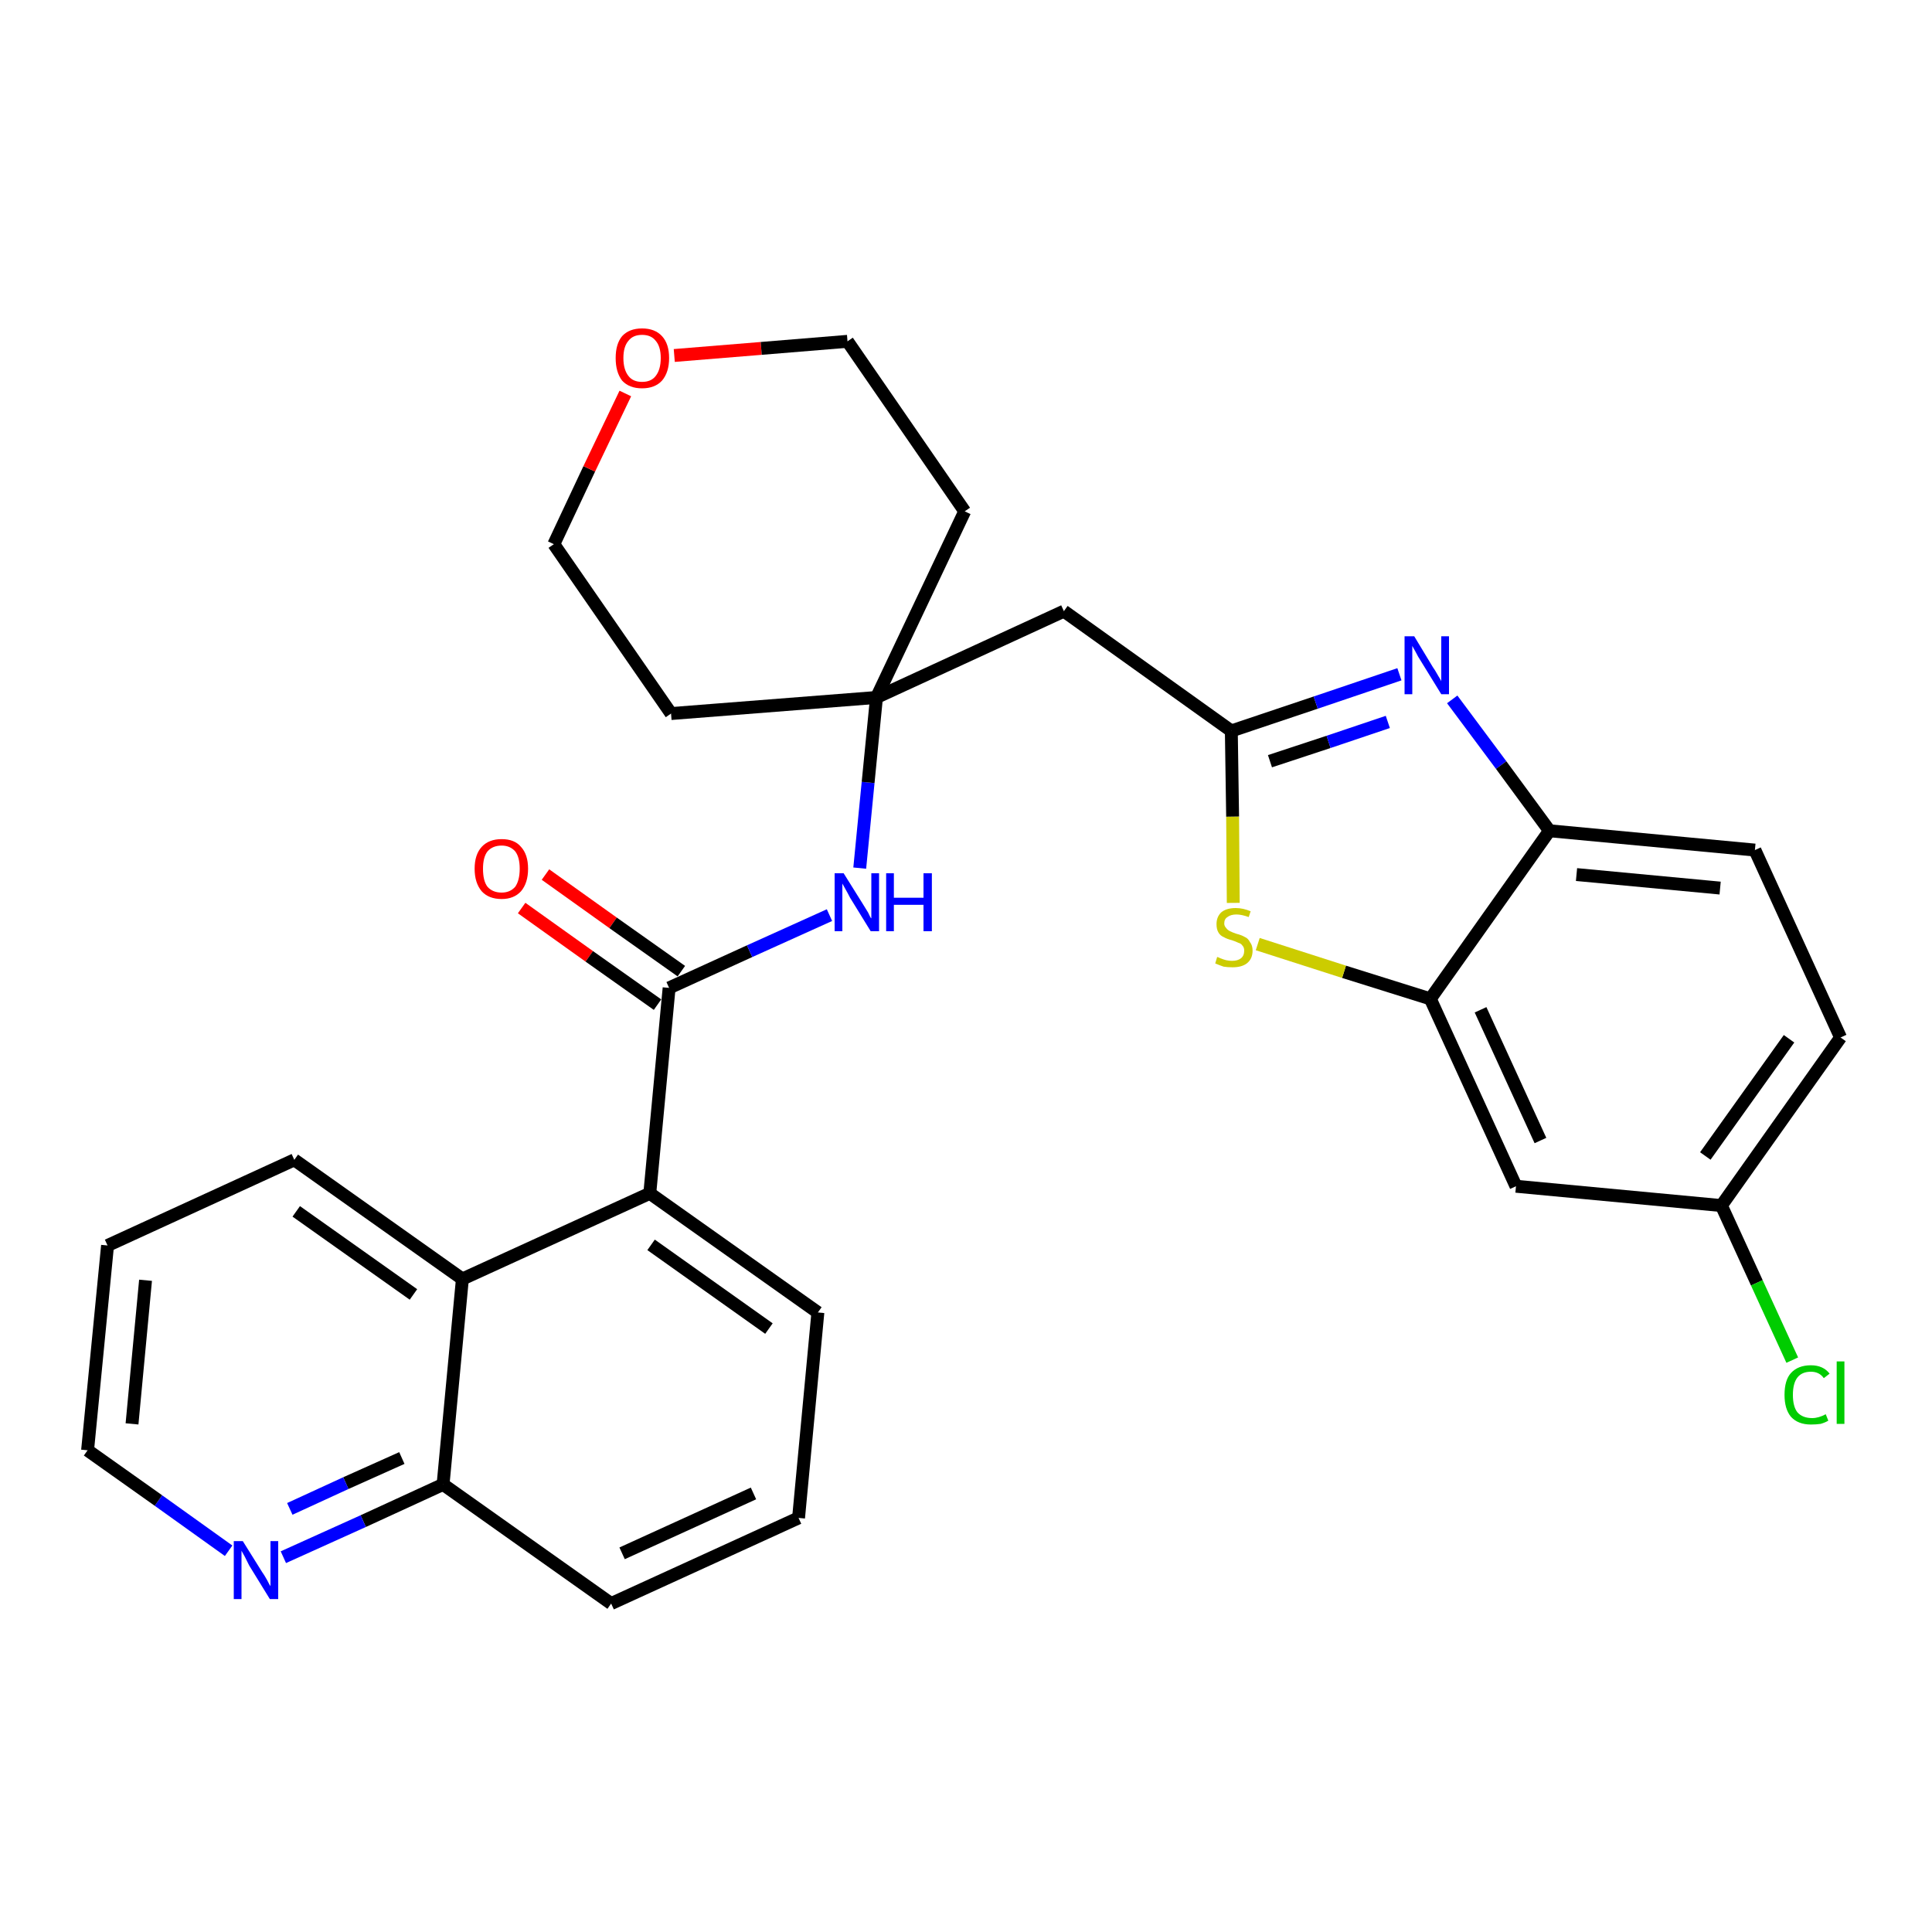 <?xml version='1.0' encoding='iso-8859-1'?>
<svg version='1.1' baseProfile='full'
              xmlns='http://www.w3.org/2000/svg'
                      xmlns:rdkit='http://www.rdkit.org/xml'
                      xmlns:xlink='http://www.w3.org/1999/xlink'
                  xml:space='preserve'
width='300px' height='300px' viewBox='0 0 300 300'>
<!-- END OF HEADER -->
<path class='bond-0 atom-0 atom-1' d='M 81.0,141.0 L 91.5,148.5' style='fill:none;fill-rule:evenodd;stroke:#FF0000;stroke-width:2.0px;stroke-linecap:butt;stroke-linejoin:miter;stroke-opacity:1' />
<path class='bond-0 atom-0 atom-1' d='M 91.5,148.5 L 102.1,156.0' style='fill:none;fill-rule:evenodd;stroke:#000000;stroke-width:2.0px;stroke-linecap:butt;stroke-linejoin:miter;stroke-opacity:1' />
<path class='bond-0 atom-0 atom-1' d='M 84.7,135.8 L 95.2,143.3' style='fill:none;fill-rule:evenodd;stroke:#FF0000;stroke-width:2.0px;stroke-linecap:butt;stroke-linejoin:miter;stroke-opacity:1' />
<path class='bond-0 atom-0 atom-1' d='M 95.2,143.3 L 105.8,150.8' style='fill:none;fill-rule:evenodd;stroke:#000000;stroke-width:2.0px;stroke-linecap:butt;stroke-linejoin:miter;stroke-opacity:1' />
<path class='bond-1 atom-1 atom-2' d='M 103.9,153.4 L 116.4,147.7' style='fill:none;fill-rule:evenodd;stroke:#000000;stroke-width:2.0px;stroke-linecap:butt;stroke-linejoin:miter;stroke-opacity:1' />
<path class='bond-1 atom-1 atom-2' d='M 116.4,147.7 L 128.8,142.1' style='fill:none;fill-rule:evenodd;stroke:#0000FF;stroke-width:2.0px;stroke-linecap:butt;stroke-linejoin:miter;stroke-opacity:1' />
<path class='bond-19 atom-1 atom-20' d='M 103.9,153.4 L 100.9,185.3' style='fill:none;fill-rule:evenodd;stroke:#000000;stroke-width:2.0px;stroke-linecap:butt;stroke-linejoin:miter;stroke-opacity:1' />
<path class='bond-2 atom-2 atom-3' d='M 133.5,134.8 L 134.8,121.5' style='fill:none;fill-rule:evenodd;stroke:#0000FF;stroke-width:2.0px;stroke-linecap:butt;stroke-linejoin:miter;stroke-opacity:1' />
<path class='bond-2 atom-2 atom-3' d='M 134.8,121.5 L 136.1,108.3' style='fill:none;fill-rule:evenodd;stroke:#000000;stroke-width:2.0px;stroke-linecap:butt;stroke-linejoin:miter;stroke-opacity:1' />
<path class='bond-3 atom-3 atom-4' d='M 136.1,108.3 L 165.2,94.9' style='fill:none;fill-rule:evenodd;stroke:#000000;stroke-width:2.0px;stroke-linecap:butt;stroke-linejoin:miter;stroke-opacity:1' />
<path class='bond-14 atom-3 atom-15' d='M 136.1,108.3 L 104.2,110.8' style='fill:none;fill-rule:evenodd;stroke:#000000;stroke-width:2.0px;stroke-linecap:butt;stroke-linejoin:miter;stroke-opacity:1' />
<path class='bond-29 atom-19 atom-3' d='M 149.8,79.4 L 136.1,108.3' style='fill:none;fill-rule:evenodd;stroke:#000000;stroke-width:2.0px;stroke-linecap:butt;stroke-linejoin:miter;stroke-opacity:1' />
<path class='bond-4 atom-4 atom-5' d='M 165.2,94.9 L 191.2,113.5' style='fill:none;fill-rule:evenodd;stroke:#000000;stroke-width:2.0px;stroke-linecap:butt;stroke-linejoin:miter;stroke-opacity:1' />
<path class='bond-5 atom-5 atom-6' d='M 191.2,113.5 L 204.3,109.1' style='fill:none;fill-rule:evenodd;stroke:#000000;stroke-width:2.0px;stroke-linecap:butt;stroke-linejoin:miter;stroke-opacity:1' />
<path class='bond-5 atom-5 atom-6' d='M 204.3,109.1 L 217.3,104.7' style='fill:none;fill-rule:evenodd;stroke:#0000FF;stroke-width:2.0px;stroke-linecap:butt;stroke-linejoin:miter;stroke-opacity:1' />
<path class='bond-5 atom-5 atom-6' d='M 197.2,118.2 L 206.3,115.2' style='fill:none;fill-rule:evenodd;stroke:#000000;stroke-width:2.0px;stroke-linecap:butt;stroke-linejoin:miter;stroke-opacity:1' />
<path class='bond-5 atom-5 atom-6' d='M 206.3,115.2 L 215.5,112.1' style='fill:none;fill-rule:evenodd;stroke:#0000FF;stroke-width:2.0px;stroke-linecap:butt;stroke-linejoin:miter;stroke-opacity:1' />
<path class='bond-31 atom-14 atom-5' d='M 191.5,140.2 L 191.4,126.8' style='fill:none;fill-rule:evenodd;stroke:#CCCC00;stroke-width:2.0px;stroke-linecap:butt;stroke-linejoin:miter;stroke-opacity:1' />
<path class='bond-31 atom-14 atom-5' d='M 191.4,126.8 L 191.2,113.5' style='fill:none;fill-rule:evenodd;stroke:#000000;stroke-width:2.0px;stroke-linecap:butt;stroke-linejoin:miter;stroke-opacity:1' />
<path class='bond-6 atom-6 atom-7' d='M 225.5,108.6 L 233.1,118.8' style='fill:none;fill-rule:evenodd;stroke:#0000FF;stroke-width:2.0px;stroke-linecap:butt;stroke-linejoin:miter;stroke-opacity:1' />
<path class='bond-6 atom-6 atom-7' d='M 233.1,118.8 L 240.6,129.0' style='fill:none;fill-rule:evenodd;stroke:#000000;stroke-width:2.0px;stroke-linecap:butt;stroke-linejoin:miter;stroke-opacity:1' />
<path class='bond-7 atom-7 atom-8' d='M 240.6,129.0 L 272.5,132.0' style='fill:none;fill-rule:evenodd;stroke:#000000;stroke-width:2.0px;stroke-linecap:butt;stroke-linejoin:miter;stroke-opacity:1' />
<path class='bond-7 atom-7 atom-8' d='M 244.8,135.8 L 267.1,137.9' style='fill:none;fill-rule:evenodd;stroke:#000000;stroke-width:2.0px;stroke-linecap:butt;stroke-linejoin:miter;stroke-opacity:1' />
<path class='bond-33 atom-13 atom-7' d='M 222.1,155.1 L 240.6,129.0' style='fill:none;fill-rule:evenodd;stroke:#000000;stroke-width:2.0px;stroke-linecap:butt;stroke-linejoin:miter;stroke-opacity:1' />
<path class='bond-8 atom-8 atom-9' d='M 272.5,132.0 L 285.8,161.1' style='fill:none;fill-rule:evenodd;stroke:#000000;stroke-width:2.0px;stroke-linecap:butt;stroke-linejoin:miter;stroke-opacity:1' />
<path class='bond-9 atom-9 atom-10' d='M 285.8,161.1 L 267.3,187.2' style='fill:none;fill-rule:evenodd;stroke:#000000;stroke-width:2.0px;stroke-linecap:butt;stroke-linejoin:miter;stroke-opacity:1' />
<path class='bond-9 atom-9 atom-10' d='M 277.8,161.3 L 264.8,179.5' style='fill:none;fill-rule:evenodd;stroke:#000000;stroke-width:2.0px;stroke-linecap:butt;stroke-linejoin:miter;stroke-opacity:1' />
<path class='bond-10 atom-10 atom-11' d='M 267.3,187.2 L 272.8,199.2' style='fill:none;fill-rule:evenodd;stroke:#000000;stroke-width:2.0px;stroke-linecap:butt;stroke-linejoin:miter;stroke-opacity:1' />
<path class='bond-10 atom-10 atom-11' d='M 272.8,199.2 L 278.3,211.2' style='fill:none;fill-rule:evenodd;stroke:#00CC00;stroke-width:2.0px;stroke-linecap:butt;stroke-linejoin:miter;stroke-opacity:1' />
<path class='bond-11 atom-10 atom-12' d='M 267.3,187.2 L 235.4,184.2' style='fill:none;fill-rule:evenodd;stroke:#000000;stroke-width:2.0px;stroke-linecap:butt;stroke-linejoin:miter;stroke-opacity:1' />
<path class='bond-12 atom-12 atom-13' d='M 235.4,184.2 L 222.1,155.1' style='fill:none;fill-rule:evenodd;stroke:#000000;stroke-width:2.0px;stroke-linecap:butt;stroke-linejoin:miter;stroke-opacity:1' />
<path class='bond-12 atom-12 atom-13' d='M 239.2,177.1 L 229.9,156.8' style='fill:none;fill-rule:evenodd;stroke:#000000;stroke-width:2.0px;stroke-linecap:butt;stroke-linejoin:miter;stroke-opacity:1' />
<path class='bond-13 atom-13 atom-14' d='M 222.1,155.1 L 208.7,150.9' style='fill:none;fill-rule:evenodd;stroke:#000000;stroke-width:2.0px;stroke-linecap:butt;stroke-linejoin:miter;stroke-opacity:1' />
<path class='bond-13 atom-13 atom-14' d='M 208.7,150.9 L 195.3,146.6' style='fill:none;fill-rule:evenodd;stroke:#CCCC00;stroke-width:2.0px;stroke-linecap:butt;stroke-linejoin:miter;stroke-opacity:1' />
<path class='bond-15 atom-15 atom-16' d='M 104.2,110.8 L 86.0,84.5' style='fill:none;fill-rule:evenodd;stroke:#000000;stroke-width:2.0px;stroke-linecap:butt;stroke-linejoin:miter;stroke-opacity:1' />
<path class='bond-16 atom-16 atom-17' d='M 86.0,84.5 L 91.5,72.8' style='fill:none;fill-rule:evenodd;stroke:#000000;stroke-width:2.0px;stroke-linecap:butt;stroke-linejoin:miter;stroke-opacity:1' />
<path class='bond-16 atom-16 atom-17' d='M 91.5,72.8 L 97.1,61.1' style='fill:none;fill-rule:evenodd;stroke:#FF0000;stroke-width:2.0px;stroke-linecap:butt;stroke-linejoin:miter;stroke-opacity:1' />
<path class='bond-17 atom-17 atom-18' d='M 104.7,55.2 L 118.2,54.1' style='fill:none;fill-rule:evenodd;stroke:#FF0000;stroke-width:2.0px;stroke-linecap:butt;stroke-linejoin:miter;stroke-opacity:1' />
<path class='bond-17 atom-17 atom-18' d='M 118.2,54.1 L 131.6,53.0' style='fill:none;fill-rule:evenodd;stroke:#000000;stroke-width:2.0px;stroke-linecap:butt;stroke-linejoin:miter;stroke-opacity:1' />
<path class='bond-18 atom-18 atom-19' d='M 131.6,53.0 L 149.8,79.4' style='fill:none;fill-rule:evenodd;stroke:#000000;stroke-width:2.0px;stroke-linecap:butt;stroke-linejoin:miter;stroke-opacity:1' />
<path class='bond-20 atom-20 atom-21' d='M 100.9,185.3 L 127.0,203.8' style='fill:none;fill-rule:evenodd;stroke:#000000;stroke-width:2.0px;stroke-linecap:butt;stroke-linejoin:miter;stroke-opacity:1' />
<path class='bond-20 atom-20 atom-21' d='M 101.1,193.3 L 119.4,206.3' style='fill:none;fill-rule:evenodd;stroke:#000000;stroke-width:2.0px;stroke-linecap:butt;stroke-linejoin:miter;stroke-opacity:1' />
<path class='bond-30 atom-29 atom-20' d='M 71.8,198.6 L 100.9,185.3' style='fill:none;fill-rule:evenodd;stroke:#000000;stroke-width:2.0px;stroke-linecap:butt;stroke-linejoin:miter;stroke-opacity:1' />
<path class='bond-21 atom-21 atom-22' d='M 127.0,203.8 L 124.0,235.7' style='fill:none;fill-rule:evenodd;stroke:#000000;stroke-width:2.0px;stroke-linecap:butt;stroke-linejoin:miter;stroke-opacity:1' />
<path class='bond-22 atom-22 atom-23' d='M 124.0,235.7 L 94.9,249.0' style='fill:none;fill-rule:evenodd;stroke:#000000;stroke-width:2.0px;stroke-linecap:butt;stroke-linejoin:miter;stroke-opacity:1' />
<path class='bond-22 atom-22 atom-23' d='M 117.0,231.9 L 96.6,241.2' style='fill:none;fill-rule:evenodd;stroke:#000000;stroke-width:2.0px;stroke-linecap:butt;stroke-linejoin:miter;stroke-opacity:1' />
<path class='bond-23 atom-23 atom-24' d='M 94.9,249.0 L 68.8,230.5' style='fill:none;fill-rule:evenodd;stroke:#000000;stroke-width:2.0px;stroke-linecap:butt;stroke-linejoin:miter;stroke-opacity:1' />
<path class='bond-24 atom-24 atom-25' d='M 68.8,230.5 L 56.4,236.2' style='fill:none;fill-rule:evenodd;stroke:#000000;stroke-width:2.0px;stroke-linecap:butt;stroke-linejoin:miter;stroke-opacity:1' />
<path class='bond-24 atom-24 atom-25' d='M 56.4,236.2 L 44.0,241.8' style='fill:none;fill-rule:evenodd;stroke:#0000FF;stroke-width:2.0px;stroke-linecap:butt;stroke-linejoin:miter;stroke-opacity:1' />
<path class='bond-24 atom-24 atom-25' d='M 62.4,226.4 L 53.7,230.3' style='fill:none;fill-rule:evenodd;stroke:#000000;stroke-width:2.0px;stroke-linecap:butt;stroke-linejoin:miter;stroke-opacity:1' />
<path class='bond-24 atom-24 atom-25' d='M 53.7,230.3 L 45.0,234.3' style='fill:none;fill-rule:evenodd;stroke:#0000FF;stroke-width:2.0px;stroke-linecap:butt;stroke-linejoin:miter;stroke-opacity:1' />
<path class='bond-32 atom-29 atom-24' d='M 71.8,198.6 L 68.8,230.5' style='fill:none;fill-rule:evenodd;stroke:#000000;stroke-width:2.0px;stroke-linecap:butt;stroke-linejoin:miter;stroke-opacity:1' />
<path class='bond-25 atom-25 atom-26' d='M 35.5,240.8 L 24.6,233.0' style='fill:none;fill-rule:evenodd;stroke:#0000FF;stroke-width:2.0px;stroke-linecap:butt;stroke-linejoin:miter;stroke-opacity:1' />
<path class='bond-25 atom-25 atom-26' d='M 24.6,233.0 L 13.6,225.2' style='fill:none;fill-rule:evenodd;stroke:#000000;stroke-width:2.0px;stroke-linecap:butt;stroke-linejoin:miter;stroke-opacity:1' />
<path class='bond-26 atom-26 atom-27' d='M 13.6,225.2 L 16.7,193.4' style='fill:none;fill-rule:evenodd;stroke:#000000;stroke-width:2.0px;stroke-linecap:butt;stroke-linejoin:miter;stroke-opacity:1' />
<path class='bond-26 atom-26 atom-27' d='M 20.5,221.1 L 22.6,198.8' style='fill:none;fill-rule:evenodd;stroke:#000000;stroke-width:2.0px;stroke-linecap:butt;stroke-linejoin:miter;stroke-opacity:1' />
<path class='bond-27 atom-27 atom-28' d='M 16.7,193.4 L 45.7,180.1' style='fill:none;fill-rule:evenodd;stroke:#000000;stroke-width:2.0px;stroke-linecap:butt;stroke-linejoin:miter;stroke-opacity:1' />
<path class='bond-28 atom-28 atom-29' d='M 45.7,180.1 L 71.8,198.6' style='fill:none;fill-rule:evenodd;stroke:#000000;stroke-width:2.0px;stroke-linecap:butt;stroke-linejoin:miter;stroke-opacity:1' />
<path class='bond-28 atom-28 atom-29' d='M 46.0,188.1 L 64.2,201.0' style='fill:none;fill-rule:evenodd;stroke:#000000;stroke-width:2.0px;stroke-linecap:butt;stroke-linejoin:miter;stroke-opacity:1' />
<path  class='atom-0' d='M 73.7 134.9
Q 73.7 132.7, 74.8 131.5
Q 75.9 130.3, 77.9 130.3
Q 79.9 130.3, 80.9 131.5
Q 82.0 132.7, 82.0 134.9
Q 82.0 137.1, 80.9 138.4
Q 79.8 139.6, 77.9 139.6
Q 75.9 139.6, 74.8 138.4
Q 73.7 137.1, 73.7 134.9
M 77.9 138.6
Q 79.2 138.6, 80.0 137.7
Q 80.7 136.7, 80.7 134.9
Q 80.7 133.1, 80.0 132.2
Q 79.2 131.3, 77.9 131.3
Q 76.5 131.3, 75.7 132.2
Q 75.0 133.1, 75.0 134.9
Q 75.0 136.8, 75.7 137.7
Q 76.5 138.6, 77.9 138.6
' fill='#FF0000'/>
<path  class='atom-2' d='M 131.0 135.6
L 134.0 140.4
Q 134.3 140.9, 134.8 141.7
Q 135.2 142.6, 135.3 142.6
L 135.3 135.6
L 136.5 135.6
L 136.5 144.6
L 135.2 144.6
L 132.0 139.4
Q 131.7 138.8, 131.3 138.1
Q 130.9 137.4, 130.8 137.2
L 130.8 144.6
L 129.6 144.6
L 129.6 135.6
L 131.0 135.6
' fill='#0000FF'/>
<path  class='atom-2' d='M 137.6 135.6
L 138.8 135.6
L 138.8 139.4
L 143.4 139.4
L 143.4 135.6
L 144.7 135.6
L 144.7 144.6
L 143.4 144.6
L 143.4 140.5
L 138.8 140.5
L 138.8 144.6
L 137.6 144.6
L 137.6 135.6
' fill='#0000FF'/>
<path  class='atom-6' d='M 219.6 98.8
L 222.5 103.6
Q 222.8 104.0, 223.3 104.9
Q 223.8 105.7, 223.8 105.8
L 223.8 98.8
L 225.0 98.8
L 225.0 107.8
L 223.8 107.8
L 220.6 102.6
Q 220.2 102.0, 219.8 101.2
Q 219.4 100.5, 219.3 100.3
L 219.3 107.8
L 218.1 107.8
L 218.1 98.8
L 219.6 98.8
' fill='#0000FF'/>
<path  class='atom-11' d='M 277.1 216.6
Q 277.1 214.3, 278.1 213.2
Q 279.2 212.0, 281.2 212.0
Q 283.1 212.0, 284.1 213.3
L 283.2 214.0
Q 282.5 213.0, 281.2 213.0
Q 279.8 213.0, 279.1 213.9
Q 278.4 214.8, 278.4 216.6
Q 278.4 218.4, 279.1 219.3
Q 279.9 220.2, 281.4 220.2
Q 282.4 220.2, 283.5 219.6
L 283.9 220.6
Q 283.4 220.9, 282.7 221.1
Q 282.0 221.2, 281.2 221.2
Q 279.2 221.2, 278.1 220.0
Q 277.1 218.8, 277.1 216.6
' fill='#00CC00'/>
<path  class='atom-11' d='M 285.2 211.4
L 286.4 211.4
L 286.4 221.1
L 285.2 221.1
L 285.2 211.4
' fill='#00CC00'/>
<path  class='atom-14' d='M 189.0 148.6
Q 189.1 148.6, 189.5 148.8
Q 190.0 149.0, 190.4 149.1
Q 190.9 149.2, 191.3 149.2
Q 192.2 149.2, 192.7 148.8
Q 193.2 148.4, 193.2 147.6
Q 193.2 147.1, 192.9 146.8
Q 192.7 146.5, 192.3 146.4
Q 191.9 146.2, 191.3 146.0
Q 190.5 145.8, 190.0 145.5
Q 189.5 145.3, 189.2 144.8
Q 188.9 144.3, 188.9 143.5
Q 188.9 142.4, 189.6 141.7
Q 190.4 141.0, 191.9 141.0
Q 193.0 141.0, 194.2 141.5
L 193.9 142.4
Q 192.8 142.0, 192.0 142.0
Q 191.1 142.0, 190.6 142.4
Q 190.1 142.7, 190.1 143.4
Q 190.1 143.8, 190.4 144.1
Q 190.6 144.4, 191.0 144.6
Q 191.4 144.8, 192.0 145.0
Q 192.8 145.2, 193.3 145.5
Q 193.8 145.7, 194.1 146.3
Q 194.5 146.8, 194.5 147.6
Q 194.5 148.9, 193.6 149.6
Q 192.8 150.2, 191.4 150.2
Q 190.6 150.2, 190.0 150.1
Q 189.4 149.9, 188.7 149.6
L 189.0 148.6
' fill='#CCCC00'/>
<path  class='atom-17' d='M 95.6 55.6
Q 95.6 53.4, 96.6 52.2
Q 97.7 51.0, 99.7 51.0
Q 101.7 51.0, 102.8 52.2
Q 103.9 53.4, 103.9 55.6
Q 103.9 57.8, 102.8 59.1
Q 101.7 60.3, 99.7 60.3
Q 97.7 60.3, 96.6 59.1
Q 95.6 57.8, 95.6 55.6
M 99.7 59.3
Q 101.1 59.3, 101.8 58.4
Q 102.6 57.4, 102.6 55.6
Q 102.6 53.8, 101.8 52.9
Q 101.1 52.0, 99.7 52.0
Q 98.3 52.0, 97.6 52.9
Q 96.8 53.8, 96.8 55.6
Q 96.8 57.4, 97.6 58.4
Q 98.3 59.3, 99.7 59.3
' fill='#FF0000'/>
<path  class='atom-25' d='M 37.7 239.3
L 40.7 244.1
Q 41.0 244.5, 41.5 245.4
Q 41.9 246.2, 42.0 246.3
L 42.0 239.3
L 43.2 239.3
L 43.2 248.3
L 41.9 248.3
L 38.7 243.1
Q 38.4 242.5, 38.0 241.7
Q 37.6 241.0, 37.5 240.8
L 37.5 248.3
L 36.3 248.3
L 36.3 239.3
L 37.7 239.3
' fill='#0000FF'/>
</svg>
